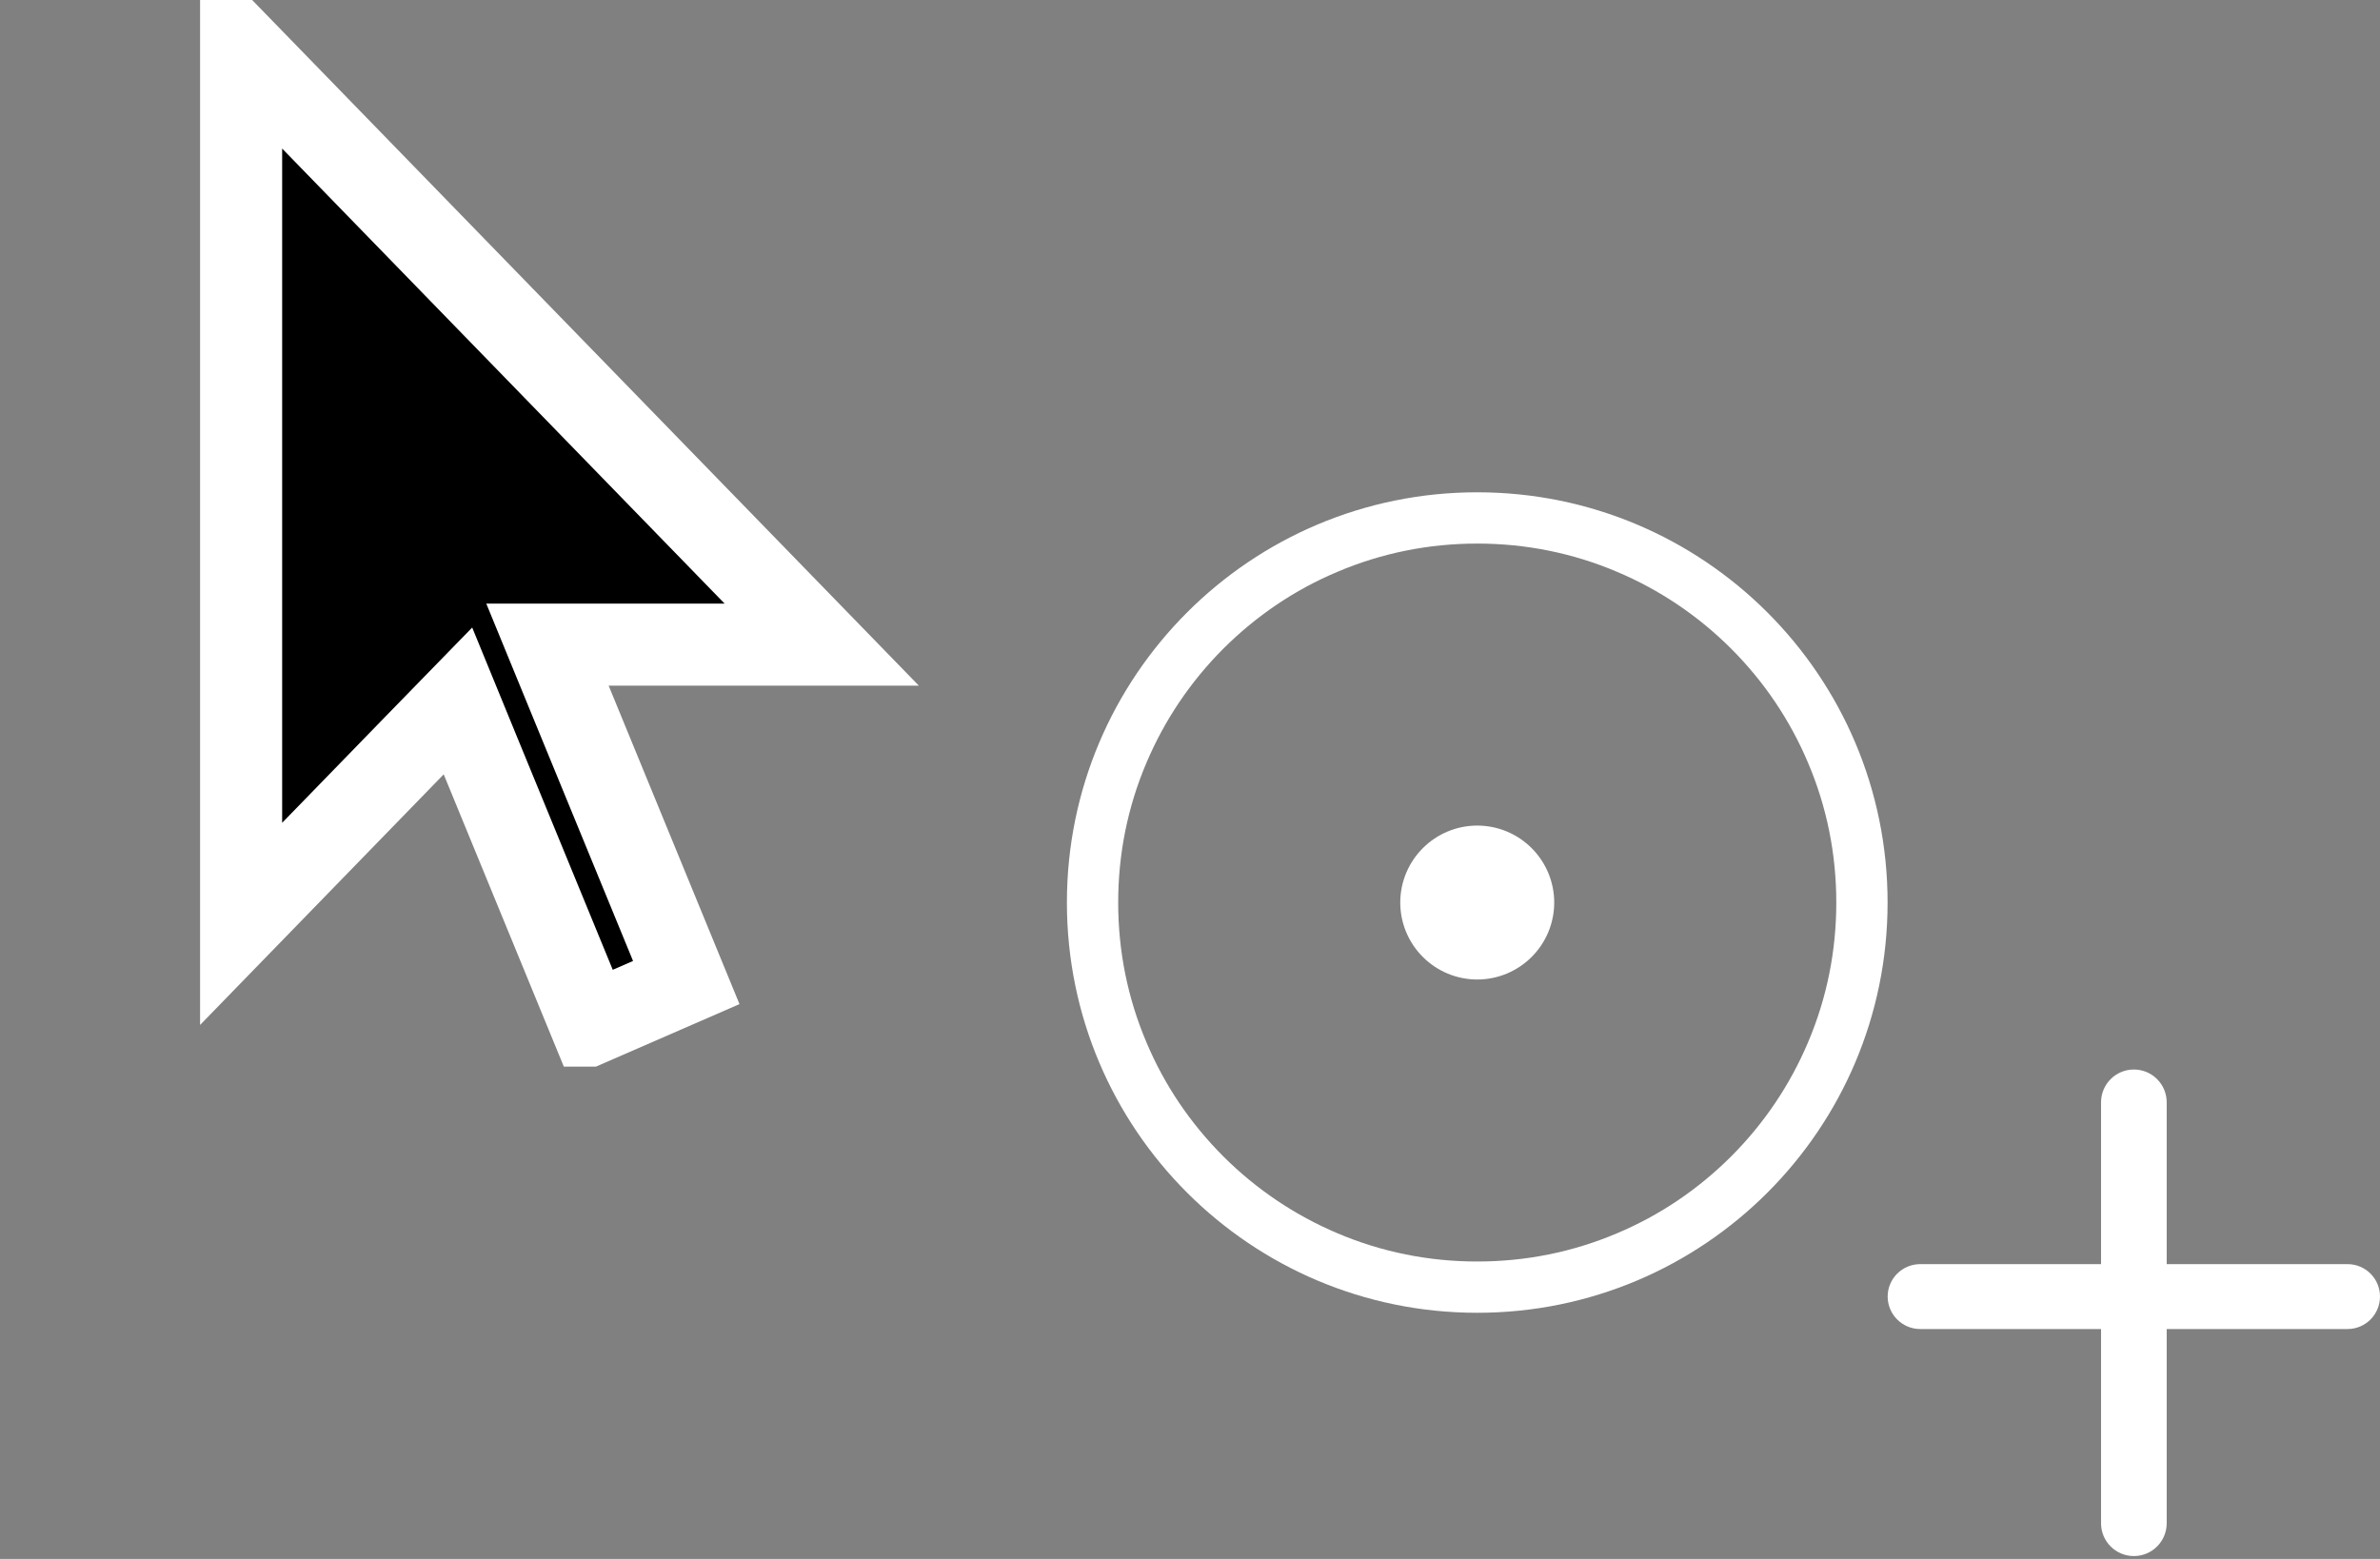 <svg xmlns="http://www.w3.org/2000/svg" width="29" height="19" fill="none" viewBox="0 0 29 19"><rect x="0" y="0" width="29" height="19" fill="#808080" stroke="none"/><g clip-path="url(#clip0_8181_216837)"><path fill="#000" stroke="#fff" d="M7.417 7.857H6.671L6.954 8.547L8.362 11.975L7.198 12.482L5.869 9.248L5.58 8.543L5.048 9.089L2.938 11.26V0.579L10.013 7.857H7.417Z"/></g><path fill="#fff" d="M18 6.625C18.591 6.625 19.164 6.74 19.703 6.969C20.224 7.189 20.692 7.505 21.094 7.906C21.496 8.309 21.811 8.776 22.031 9.297C22.26 9.836 22.375 10.409 22.375 11C22.375 11.591 22.26 12.164 22.031 12.703C21.811 13.224 21.495 13.692 21.094 14.094C20.691 14.496 20.224 14.812 19.703 15.031C19.164 15.26 18.591 15.375 18 15.375C17.409 15.375 16.836 15.26 16.297 15.031C15.776 14.81 15.308 14.495 14.906 14.094C14.504 13.691 14.188 13.224 13.969 12.703C13.74 12.164 13.625 11.591 13.625 11C13.625 10.409 13.74 9.836 13.969 9.297C14.19 8.776 14.505 8.308 14.906 7.906C15.308 7.505 15.776 7.188 16.297 6.969C16.836 6.74 17.409 6.625 18 6.625ZM18 6C15.238 6 13 8.238 13 11C13 13.762 15.238 16 18 16C20.762 16 23 13.762 23 11C23 8.238 20.762 6 18 6Z"/><path fill="#fff" d="M17.062 11C17.062 11.249 17.161 11.487 17.337 11.663C17.513 11.839 17.751 11.938 18 11.938C18.249 11.938 18.487 11.839 18.663 11.663C18.839 11.487 18.938 11.249 18.938 11C18.938 10.751 18.839 10.513 18.663 10.337C18.487 10.161 18.249 10.062 18 10.062C17.751 10.062 17.513 10.161 17.337 10.337C17.161 10.513 17.062 10.751 17.062 11Z"/><path fill="#fff" d="M23.397 16.198H25.601V18.565C25.601 18.786 25.78 18.965 26.001 18.965C26.222 18.965 26.401 18.786 26.401 18.565V16.198H28.605C28.823 16.198 29 16.02 29 15.802C29 15.584 28.823 15.407 28.605 15.407H26.401V13.435C26.401 13.214 26.222 13.035 26.001 13.035C25.78 13.035 25.601 13.214 25.601 13.435V15.407H23.397C23.179 15.407 23.001 15.584 23.001 15.802C23.001 16.02 23.179 16.198 23.397 16.198Z"/><defs><clipPath id="clip0_8181_216837"><rect width="13" height="13" fill="#fff"/></clipPath></defs></svg>